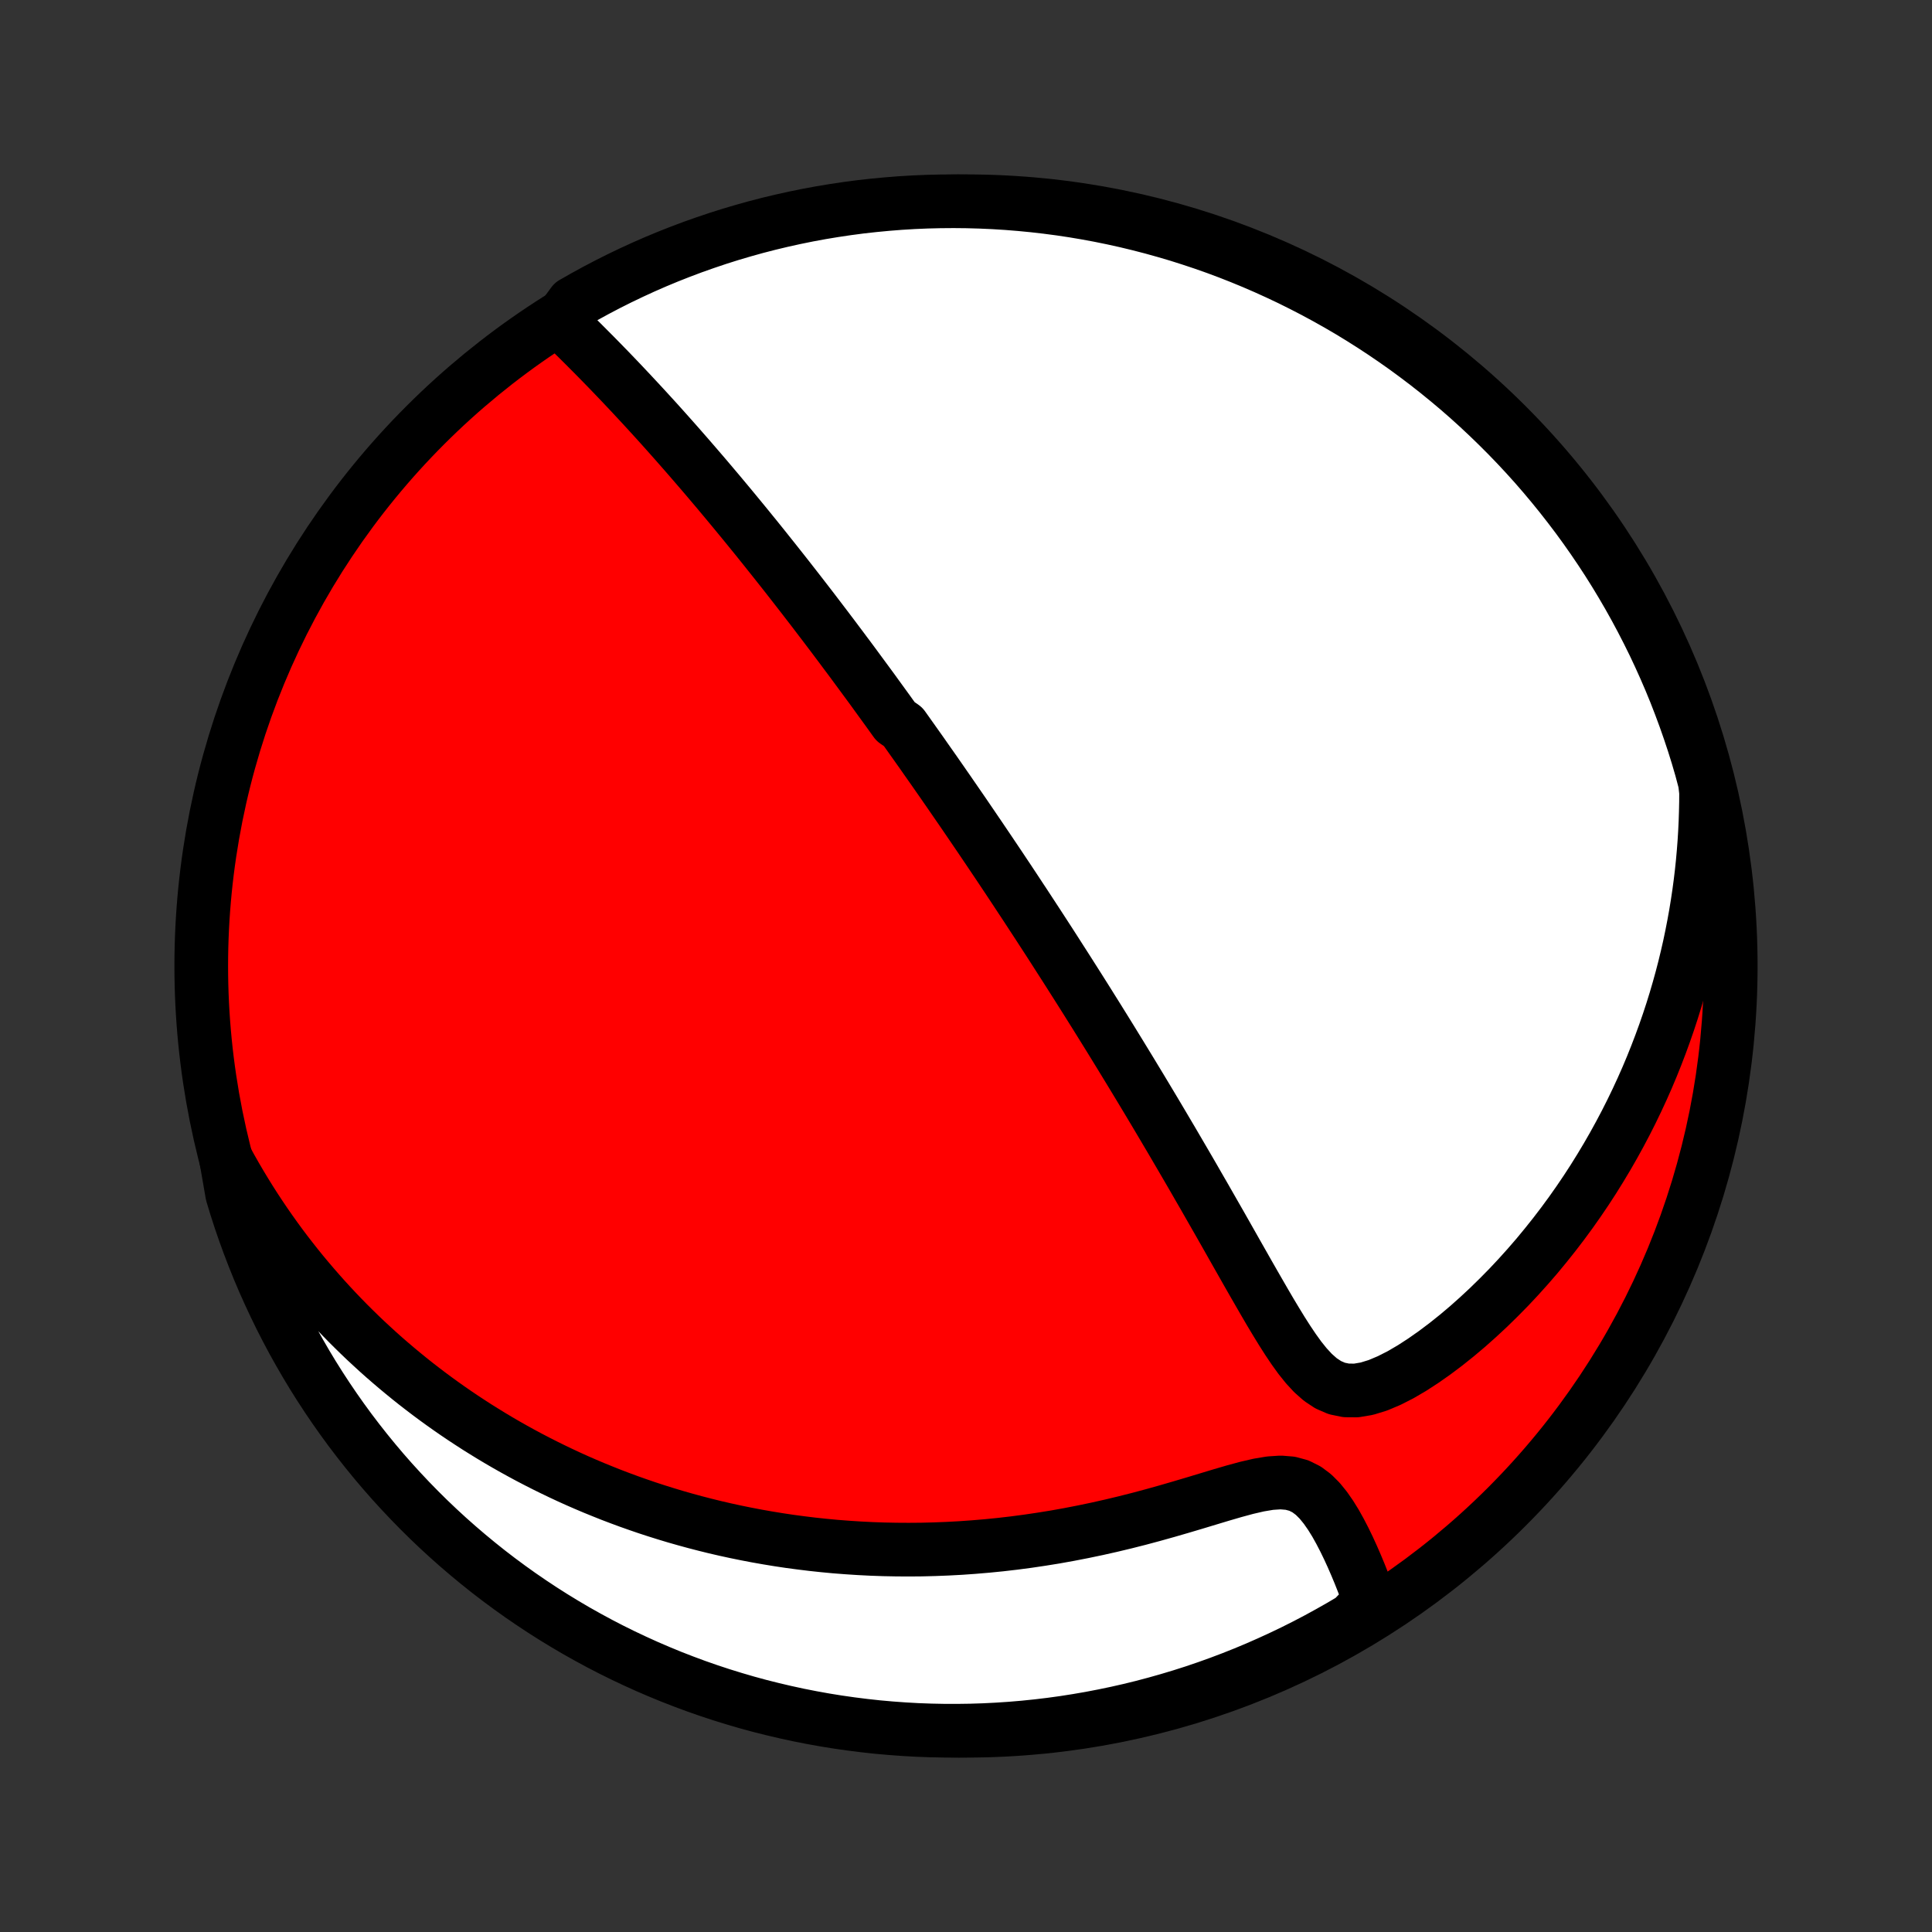<?xml version="1.0" encoding="utf-8" standalone="no"?>
<!DOCTYPE svg PUBLIC "-//W3C//DTD SVG 1.1//EN"
  "http://www.w3.org/Graphics/SVG/1.1/DTD/svg11.dtd">
<!-- Created with matplotlib (http://matplotlib.org/) -->
<svg height="72pt" version="1.1" viewBox="0 0 72 72" width="72pt" xmlns="http://www.w3.org/2000/svg" xmlns:xlink="http://www.w3.org/1999/xlink">
 <rect x="0" y="0" width="72" height="72" fill="#333333" stroke="none"/>
 <defs>
  <style type="text/css">
*{stroke-linecap:butt;stroke-linejoin:round;}
  </style>
 </defs>
 <g id="figure_1">
  <g id="patch_1">
   <path d="
M0 72
L72 72
L72 0
L0 0
z
" style="fill:none;"/>
  </g>
  <g id="axes_1">
   <g id="PatchCollection_1">
    <defs>
     <path d="
M36 -7.5
C43.558 -7.5 50.808 -10.503 56.153 -15.848
C61.497 -21.192 64.5 -28.442 64.5 -36
C64.5 -43.558 61.497 -50.808 56.153 -56.153
C50.808 -61.497 43.558 -64.5 36 -64.5
C28.442 -64.5 21.192 -61.497 15.848 -56.153
C10.503 -50.808 7.5 -43.558 7.5 -36
C7.5 -28.442 10.503 -21.192 15.848 -15.848
C21.192 -10.503 28.442 -7.5 36 -7.5
z
" id="C0_0_a811fe30f3"/>
     <path d="
M20.866 -60.034
L21.096 -59.81
L21.326 -59.585
L21.556 -59.359
L21.785 -59.131
L22.012 -58.903
L22.239 -58.674
L22.464 -58.444
L22.688 -58.214
L22.91 -57.983
L23.131 -57.752
L23.349 -57.521
L23.566 -57.29
L23.781 -57.059
L23.994 -56.829
L24.205 -56.599
L24.415 -56.369
L24.622 -56.14
L24.827 -55.911
L25.03 -55.683
L25.231 -55.456
L25.43 -55.229
L25.627 -55.004
L25.822 -54.779
L26.015 -54.555
L26.207 -54.332
L26.396 -54.11
L26.583 -53.889
L26.769 -53.669
L26.952 -53.45
L27.134 -53.232
L27.314 -53.015
L27.492 -52.799
L27.669 -52.584
L27.844 -52.37
L28.017 -52.157
L28.189 -51.946
L28.359 -51.734
L28.527 -51.525
L28.694 -51.315
L28.86 -51.107
L29.024 -50.9
L29.187 -50.694
L29.349 -50.488
L29.509 -50.283
L29.668 -50.079
L29.826 -49.876
L29.983 -49.673
L30.139 -49.471
L30.294 -49.27
L30.447 -49.069
L30.6 -48.868
L30.752 -48.669
L30.903 -48.469
L31.053 -48.271
L31.202 -48.072
L31.351 -47.874
L31.498 -47.676
L31.646 -47.479
L31.792 -47.282
L31.938 -47.084
L32.083 -46.887
L32.228 -46.69
L32.373 -46.493
L32.517 -46.297
L32.66 -46.099
L32.803 -45.902
L32.946 -45.705
L33.089 -45.508
L33.231 -45.31
L33.373 -45.112
L33.657 -44.914
L33.799 -44.715
L33.94 -44.516
L34.082 -44.316
L34.224 -44.116
L34.366 -43.915
L34.507 -43.713
L34.649 -43.511
L34.792 -43.308
L34.934 -43.104
L35.077 -42.899
L35.219 -42.694
L35.363 -42.487
L35.506 -42.279
L35.65 -42.07
L35.795 -41.86
L35.94 -41.649
L36.085 -41.436
L36.231 -41.222
L36.377 -41.007
L36.525 -40.79
L36.672 -40.572
L36.821 -40.352
L36.97 -40.13
L37.12 -39.907
L37.271 -39.682
L37.422 -39.455
L37.575 -39.226
L37.728 -38.995
L37.882 -38.762
L38.037 -38.526
L38.194 -38.289
L38.351 -38.049
L38.509 -37.807
L38.669 -37.563
L38.829 -37.316
L38.991 -37.067
L39.154 -36.815
L39.318 -36.56
L39.483 -36.302
L39.65 -36.042
L39.818 -35.779
L39.987 -35.513
L40.158 -35.244
L40.33 -34.972
L40.504 -34.696
L40.678 -34.418
L40.855 -34.136
L41.032 -33.851
L41.211 -33.563
L41.392 -33.271
L41.573 -32.976
L41.757 -32.677
L41.941 -32.375
L42.128 -32.069
L42.315 -31.76
L42.504 -31.448
L42.694 -31.132
L42.886 -30.812
L43.079 -30.489
L43.273 -30.162
L43.468 -29.832
L43.665 -29.499
L43.862 -29.162
L44.061 -28.822
L44.261 -28.479
L44.462 -28.133
L44.663 -27.783
L44.866 -27.432
L45.069 -27.077
L45.273 -26.72
L45.478 -26.362
L45.683 -26.001
L45.888 -25.639
L46.094 -25.275
L46.301 -24.911
L46.508 -24.546
L46.716 -24.182
L46.925 -23.819
L47.134 -23.457
L47.344 -23.098
L47.557 -22.743
L47.771 -22.394
L47.989 -22.052
L48.212 -21.72
L48.441 -21.402
L48.681 -21.103
L48.933 -20.83
L49.204 -20.59
L49.498 -20.395
L49.819 -20.256
L50.168 -20.184
L50.543 -20.181
L50.939 -20.248
L51.349 -20.374
L51.769 -20.551
L52.194 -20.767
L52.62 -21.016
L53.044 -21.291
L53.465 -21.587
L53.882 -21.9
L54.292 -22.228
L54.695 -22.568
L55.09 -22.92
L55.478 -23.281
L55.856 -23.651
L56.226 -24.027
L56.586 -24.411
L56.937 -24.801
L57.278 -25.195
L57.608 -25.595
L57.929 -25.998
L58.24 -26.405
L58.541 -26.815
L58.831 -27.227
L59.112 -27.642
L59.382 -28.058
L59.642 -28.476
L59.893 -28.895
L60.134 -29.315
L60.365 -29.735
L60.587 -30.155
L60.799 -30.575
L61.002 -30.995
L61.196 -31.414
L61.381 -31.832
L61.557 -32.25
L61.724 -32.667
L61.883 -33.082
L62.034 -33.496
L62.177 -33.908
L62.312 -34.319
L62.439 -34.728
L62.558 -35.135
L62.67 -35.54
L62.775 -35.944
L62.872 -36.345
L62.963 -36.744
L63.046 -37.141
L63.123 -37.536
L63.194 -37.929
L63.258 -38.32
L63.316 -38.709
L63.368 -39.095
L63.414 -39.479
L63.454 -39.861
L63.488 -40.241
L63.517 -40.618
L63.54 -40.994
L63.558 -41.368
L63.57 -41.739
L63.578 -42.108
L63.58 -42.476
L63.538 -42.841
L63.405 -43.343
L63.265 -43.823
L63.116 -44.3
L62.958 -44.775
L62.793 -45.246
L62.619 -45.715
L62.438 -46.182
L62.248 -46.645
L62.05 -47.104
L61.844 -47.561
L61.631 -48.014
L61.409 -48.463
L61.18 -48.908
L60.943 -49.35
L60.699 -49.787
L60.447 -50.22
L60.188 -50.649
L59.921 -51.074
L59.647 -51.493
L59.365 -51.909
L59.077 -52.319
L58.782 -52.724
L58.479 -53.124
L58.17 -53.519
L57.854 -53.909
L57.532 -54.293
L57.203 -54.672
L56.867 -55.045
L56.525 -55.412
L56.177 -55.773
L55.822 -56.128
L55.462 -56.477
L55.096 -56.82
L54.724 -57.157
L54.346 -57.487
L53.962 -57.81
L53.573 -58.127
L53.179 -58.437
L52.779 -58.74
L52.375 -59.037
L51.965 -59.326
L51.551 -59.608
L51.132 -59.883
L50.708 -60.151
L50.28 -60.412
L49.847 -60.665
L49.41 -60.91
L48.969 -61.148
L48.524 -61.378
L48.076 -61.601
L47.623 -61.815
L47.167 -62.022
L46.708 -62.221
L46.245 -62.412
L45.78 -62.595
L45.311 -62.77
L44.84 -62.936
L44.365 -63.094
L43.889 -63.245
L43.409 -63.386
L42.928 -63.52
L42.444 -63.645
L41.959 -63.762
L41.472 -63.87
L40.983 -63.97
L40.492 -64.061
L40 -64.144
L39.507 -64.218
L39.013 -64.283
L38.518 -64.34
L38.022 -64.388
L37.526 -64.428
L37.029 -64.459
L36.532 -64.481
L36.034 -64.495
L35.537 -64.5
L35.039 -64.496
L34.543 -64.484
L34.046 -64.463
L33.55 -64.433
L33.055 -64.394
L32.561 -64.347
L32.067 -64.292
L31.575 -64.227
L31.085 -64.154
L30.596 -64.073
L30.108 -63.983
L29.622 -63.884
L29.138 -63.777
L28.657 -63.662
L28.177 -63.538
L27.7 -63.405
L27.226 -63.265
L26.754 -63.116
L26.285 -62.958
L25.818 -62.793
L25.355 -62.619
L24.896 -62.438
L24.439 -62.248
L23.986 -62.05
L23.537 -61.844
L23.092 -61.631
L22.65 -61.409
L22.213 -61.18
L21.78 -60.943
L21.351 -60.699
z
" id="C0_1_e33a4ab171"/>
     <path d="
M8.428 -28.796
L8.602 -28.48
L8.778 -28.17
L8.957 -27.865
L9.138 -27.565
L9.321 -27.27
L9.506 -26.98
L9.694 -26.695
L9.883 -26.415
L10.075 -26.139
L10.269 -25.867
L10.464 -25.6
L10.662 -25.337
L10.862 -25.079
L11.063 -24.824
L11.266 -24.573
L11.472 -24.326
L11.679 -24.083
L11.888 -23.843
L12.098 -23.607
L12.311 -23.374
L12.526 -23.144
L12.742 -22.918
L12.96 -22.695
L13.181 -22.475
L13.403 -22.258
L13.627 -22.044
L13.854 -21.834
L14.082 -21.625
L14.312 -21.42
L14.545 -21.218
L14.78 -21.018
L15.017 -20.821
L15.256 -20.626
L15.497 -20.434
L15.741 -20.245
L15.987 -20.058
L16.235 -19.874
L16.486 -19.692
L16.74 -19.512
L16.996 -19.335
L17.255 -19.16
L17.517 -18.988
L17.781 -18.817
L18.049 -18.65
L18.319 -18.484
L18.592 -18.321
L18.869 -18.16
L19.148 -18.002
L19.431 -17.846
L19.717 -17.692
L20.007 -17.541
L20.3 -17.392
L20.596 -17.246
L20.896 -17.102
L21.2 -16.96
L21.508 -16.821
L21.82 -16.685
L22.136 -16.551
L22.456 -16.421
L22.779 -16.292
L23.108 -16.167
L23.441 -16.044
L23.778 -15.925
L24.119 -15.808
L24.466 -15.695
L24.817 -15.585
L25.172 -15.478
L25.533 -15.375
L25.899 -15.275
L26.27 -15.179
L26.646 -15.086
L27.027 -14.998
L27.413 -14.914
L27.805 -14.834
L28.202 -14.758
L28.605 -14.687
L29.013 -14.62
L29.427 -14.558
L29.846 -14.502
L30.271 -14.45
L30.701 -14.404
L31.137 -14.363
L31.579 -14.329
L32.026 -14.3
L32.479 -14.277
L32.937 -14.261
L33.401 -14.252
L33.869 -14.249
L34.343 -14.253
L34.823 -14.265
L35.307 -14.284
L35.795 -14.31
L36.289 -14.345
L36.786 -14.387
L37.288 -14.437
L37.794 -14.496
L38.303 -14.563
L38.815 -14.639
L39.33 -14.722
L39.847 -14.815
L40.366 -14.916
L40.887 -15.025
L41.408 -15.142
L41.93 -15.267
L42.451 -15.399
L42.97 -15.538
L43.488 -15.683
L44.002 -15.832
L44.511 -15.983
L45.014 -16.135
L45.508 -16.284
L45.991 -16.425
L46.459 -16.552
L46.908 -16.656
L47.332 -16.727
L47.726 -16.753
L48.085 -16.724
L48.407 -16.637
L48.694 -16.493
L48.951 -16.301
L49.182 -16.07
L49.393 -15.81
L49.588 -15.53
L49.77 -15.236
L49.94 -14.931
L50.101 -14.62
L50.254 -14.305
L50.399 -13.988
L50.537 -13.671
L50.669 -13.354
L50.794 -13.038
L50.913 -12.725
L51.027 -12.414
L50.828 -12.106
L50.401 -11.661
L49.97 -11.406
L49.534 -11.159
L49.094 -10.918
L48.651 -10.686
L48.203 -10.461
L47.752 -10.245
L47.297 -10.036
L46.838 -9.834
L46.377 -9.641
L45.912 -9.456
L45.444 -9.279
L44.973 -9.11
L44.5 -8.949
L44.024 -8.797
L43.545 -8.653
L43.064 -8.517
L42.581 -8.389
L42.096 -8.27
L41.61 -8.16
L41.121 -8.058
L40.631 -7.964
L40.139 -7.879
L39.647 -7.802
L39.153 -7.734
L38.658 -7.675
L38.162 -7.624
L37.666 -7.582
L37.169 -7.549
L36.672 -7.524
L36.175 -7.508
L35.677 -7.501
L35.18 -7.502
L34.683 -7.512
L34.186 -7.53
L33.69 -7.558
L33.195 -7.594
L32.7 -7.638
L32.207 -7.692
L31.714 -7.754
L31.223 -7.824
L30.734 -7.903
L30.246 -7.991
L29.759 -8.087
L29.275 -8.192
L28.793 -8.305
L28.312 -8.426
L27.835 -8.556
L27.359 -8.695
L26.887 -8.841
L26.417 -8.996
L25.95 -9.159
L25.486 -9.331
L25.025 -9.51
L24.568 -9.698
L24.114 -9.893
L23.664 -10.097
L23.217 -10.308
L22.775 -10.527
L22.336 -10.754
L21.902 -10.989
L21.471 -11.231
L21.046 -11.481
L20.625 -11.738
L20.208 -12.003
L19.797 -12.275
L19.39 -12.554
L18.988 -12.841
L18.592 -13.134
L18.201 -13.434
L17.815 -13.742
L17.435 -14.056
L17.06 -14.377
L16.691 -14.704
L16.328 -15.038
L15.971 -15.378
L15.621 -15.724
L15.276 -16.077
L14.938 -16.436
L14.606 -16.8
L14.28 -17.171
L13.962 -17.547
L13.65 -17.929
L13.345 -18.316
L13.046 -18.709
L12.755 -19.107
L12.471 -19.51
L12.194 -19.918
L11.924 -20.331
L11.661 -20.749
L11.406 -21.172
L11.159 -21.599
L10.918 -22.03
L10.686 -22.466
L10.461 -22.906
L10.245 -23.349
L10.036 -23.797
L9.834 -24.248
L9.641 -24.703
L9.456 -25.162
L9.279 -25.623
L9.11 -26.088
L8.949 -26.556
L8.797 -27.027
L8.653 -27.5
z
" id="C0_2_34dfc04dd9"/>
    </defs>
    <g clip-path="url(#p1bffca34e9)">
     <use style="fill:#ff0000;stroke:#000000;stroke-width:2.0;" x="0.0" xlink:href="#C0_0_a811fe30f3" y="72.0"/>
    </g>
    <g clip-path="url(#p1bffca34e9)">
     <use style="fill:#ffffff;stroke:#000000;stroke-width:2.0;" x="0.0" xlink:href="#C0_1_e33a4ab171" y="72.0"/>
    </g>
    <g clip-path="url(#p1bffca34e9)">
     <use style="fill:#ffffff;stroke:#000000;stroke-width:2.0;" x="0.0" xlink:href="#C0_2_34dfc04dd9" y="72.0"/>
    </g>
   </g>
  </g>
 </g>
 <defs>
  <clipPath id="p1bffca34e9">
   <rect height="72.0" width="72.0" x="0.0" y="0.0"/>
  </clipPath>
 </defs>
</svg>
